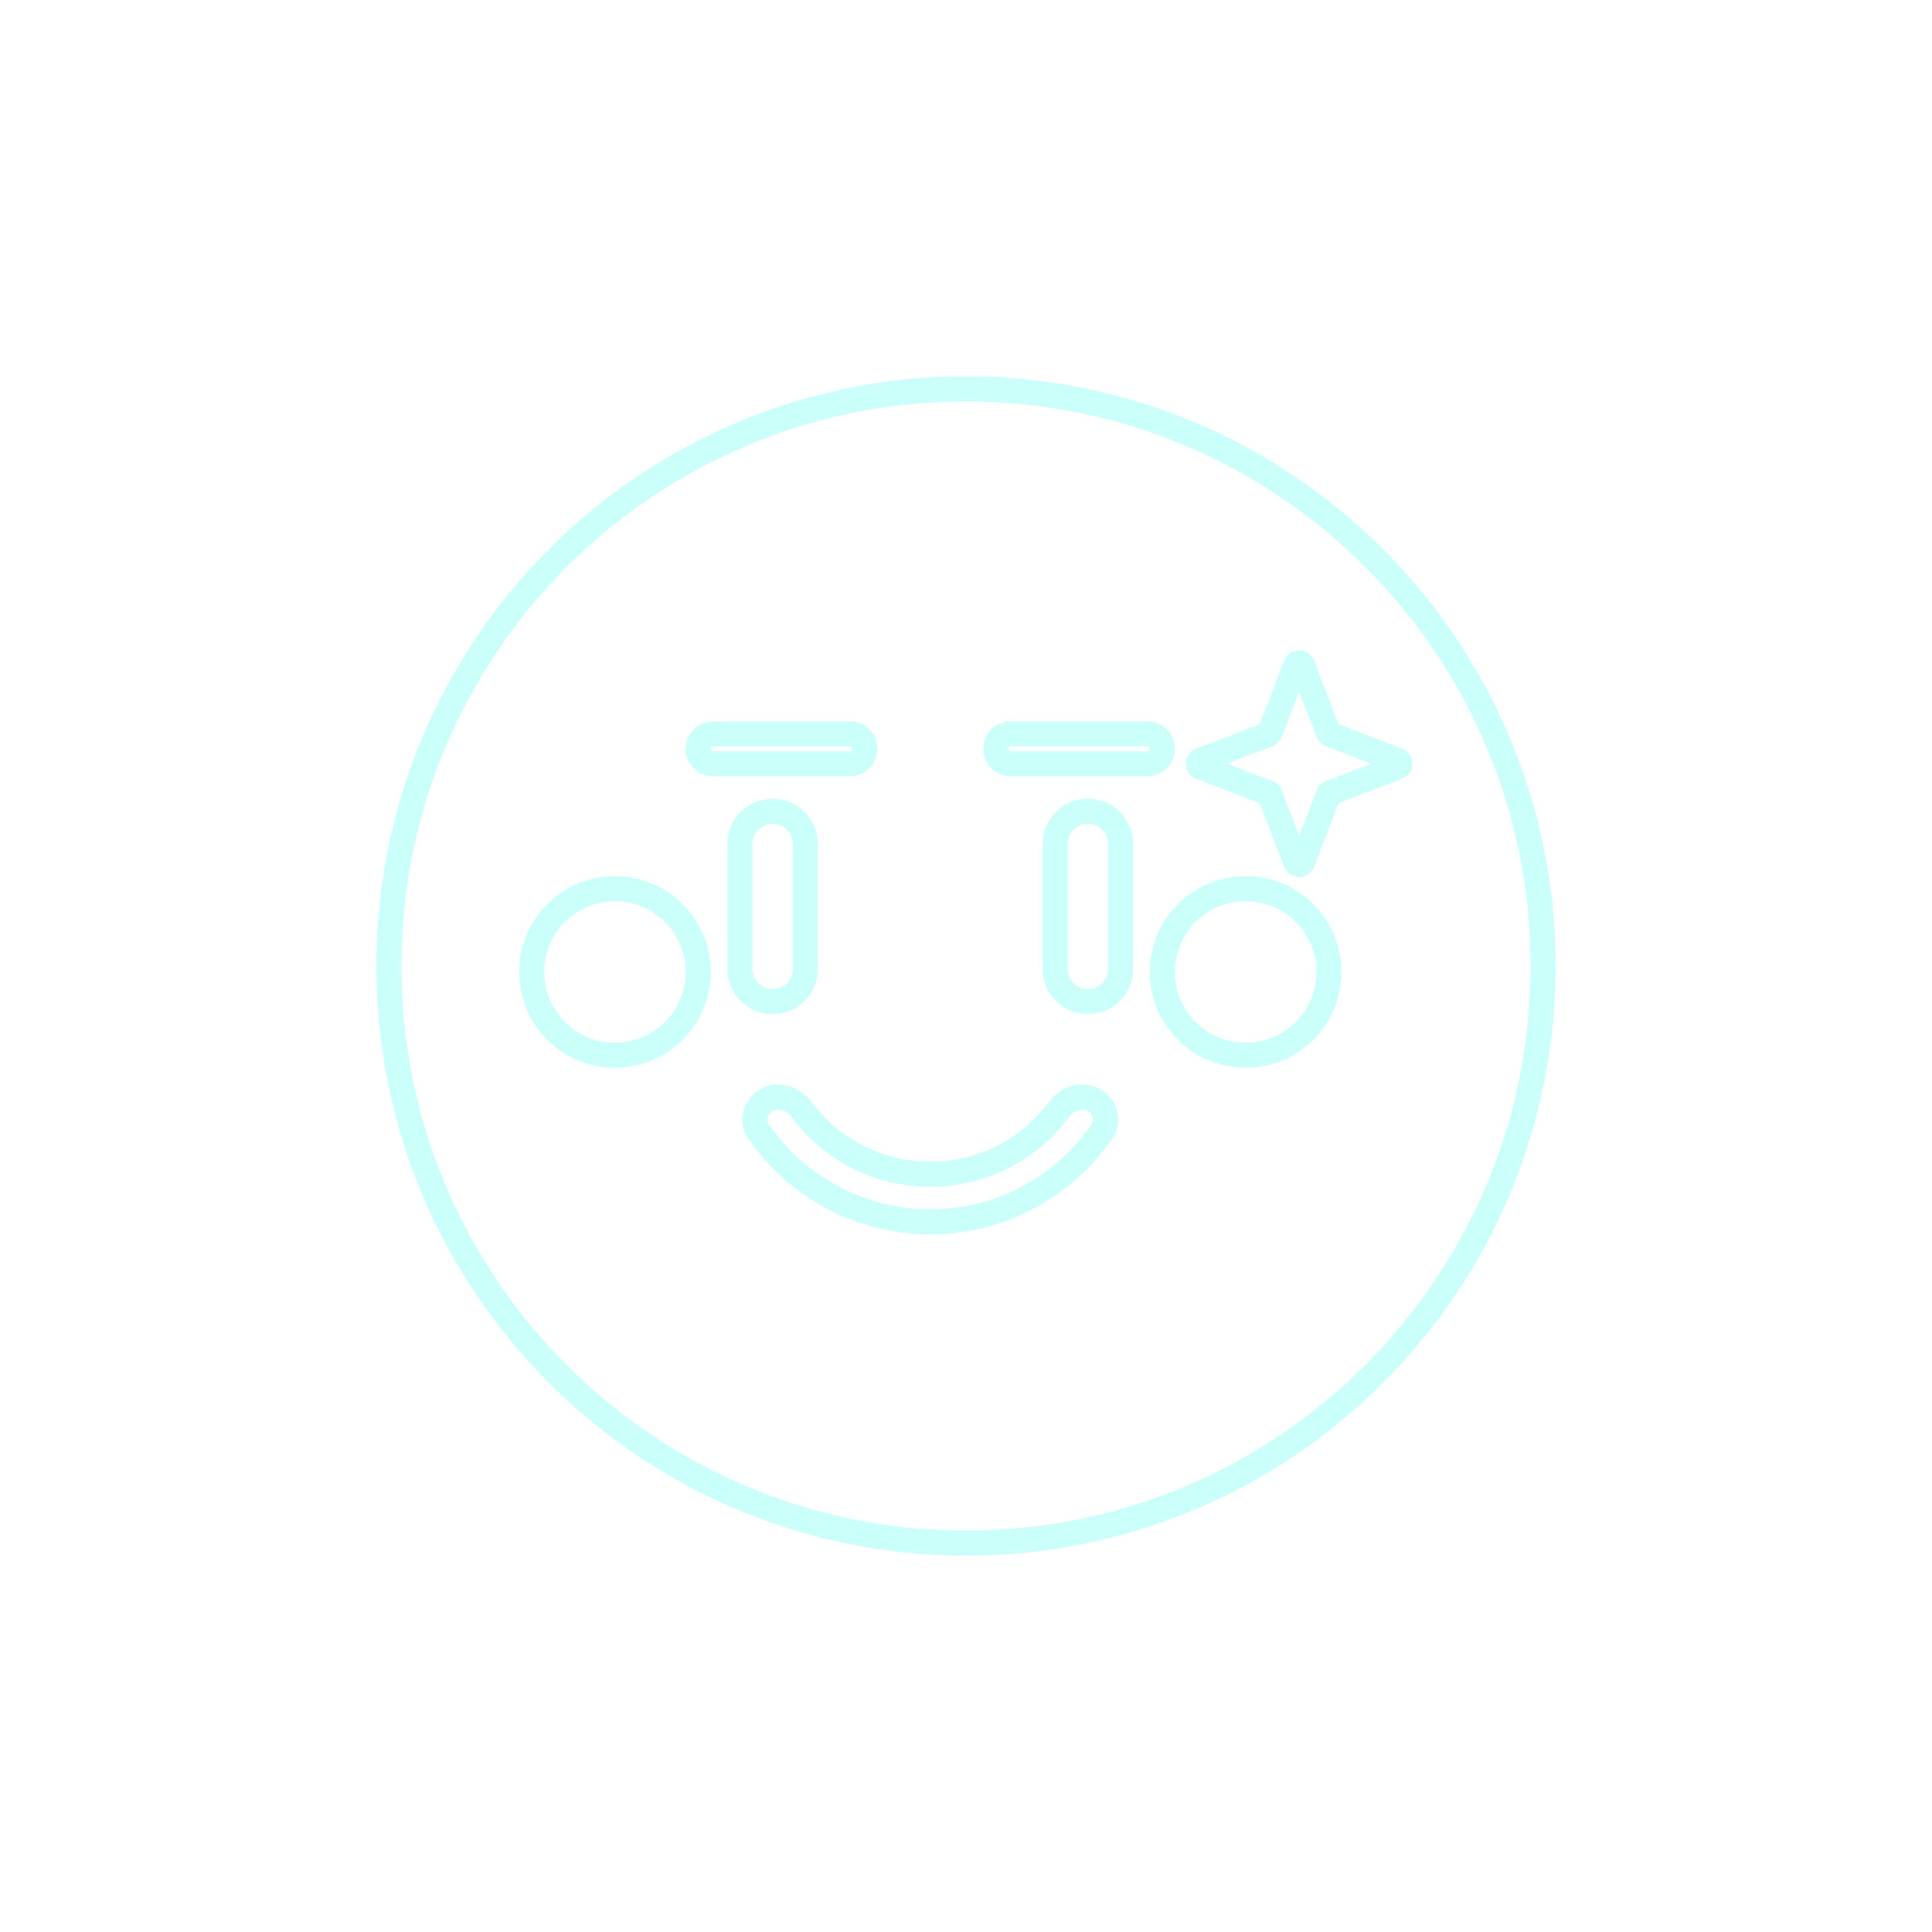 <svg width="154" height="154" viewBox="0 0 154 154" fill="none" xmlns="http://www.w3.org/2000/svg">
<g filter="url(#filter0_ddii_290_28598)">
<path fill-rule="evenodd" clip-rule="evenodd" d="M77 123C102.405 123 123 102.405 123 77C123 51.595 102.405 31 77 31C51.595 31 31 51.595 31 77C31 102.405 51.595 123 77 123ZM105.883 63.363L103.823 68.719C103.729 68.963 103.385 68.963 103.292 68.719L101.232 63.363C101.203 63.288 101.143 63.228 101.068 63.199L95.712 61.139C95.469 61.046 95.469 60.702 95.712 60.608L101.068 58.548C101.143 58.519 101.203 58.46 101.232 58.385L103.292 53.028C103.385 52.785 103.729 52.785 103.823 53.028L105.883 58.385C105.912 58.46 105.971 58.519 106.046 58.548L111.403 60.608C111.646 60.702 111.646 61.046 111.403 61.139L106.046 63.199C105.971 63.228 105.912 63.288 105.883 63.363ZM56.838 58.502C56.183 58.502 55.652 59.033 55.652 59.688C55.652 60.342 56.183 60.873 56.838 60.873H67.745C68.4 60.873 68.931 60.342 68.931 59.688C68.931 59.033 68.4 58.502 67.745 58.502H56.838ZM55.657 77.475C55.657 81.142 52.685 84.114 49.018 84.114C45.351 84.114 42.379 81.142 42.379 77.475C42.379 73.808 45.351 70.836 49.018 70.836C52.685 70.836 55.657 73.808 55.657 77.475ZM105.929 77.475C105.929 81.142 102.956 84.114 99.29 84.114C95.623 84.114 92.65 81.142 92.65 77.475C92.65 73.808 95.623 70.836 99.29 70.836C102.956 70.836 105.929 73.808 105.929 77.475ZM79.369 59.688C79.369 59.033 79.9 58.502 80.555 58.502H91.462C92.117 58.502 92.647 59.033 92.647 59.688C92.647 60.342 92.117 60.873 91.462 60.873H80.555C79.9 60.873 79.369 60.342 79.369 59.688ZM63.841 88.384C66.173 91.546 69.923 93.597 74.153 93.597C78.383 93.597 82.133 91.546 84.465 88.384C85.144 87.464 86.442 87.132 87.373 87.797C88.141 88.345 88.386 89.388 87.853 90.166C84.862 94.529 79.842 97.391 74.153 97.391C68.464 97.391 63.444 94.529 60.453 90.166C59.92 89.388 60.166 88.345 60.933 87.797C61.864 87.132 63.163 87.464 63.841 88.384ZM58.977 67.276C58.977 65.836 60.144 64.668 61.585 64.668C63.025 64.668 64.193 65.836 64.193 67.276V77.235C64.193 78.675 63.025 79.843 61.585 79.843C60.144 79.843 58.977 78.675 58.977 77.235V67.276ZM86.716 64.668C85.275 64.668 84.107 65.836 84.107 67.276V77.235C84.107 78.675 85.275 79.843 86.716 79.843C88.156 79.843 89.324 78.675 89.324 77.235V67.276C89.324 65.836 88.156 64.668 86.716 64.668Z" fill="white" fill-opacity="0.01" shape-rendering="crispEdges"/>
<path d="M103.823 68.719L104.756 69.078V69.078L103.823 68.719ZM105.883 63.363L106.816 63.722L106.816 63.722L105.883 63.363ZM103.292 68.719L102.358 69.078V69.078L103.292 68.719ZM101.232 63.363L100.298 63.722L100.298 63.722L101.232 63.363ZM101.068 63.199L100.709 64.133L100.709 64.133L101.068 63.199ZM95.712 61.139L95.353 62.073L95.353 62.073L95.712 61.139ZM95.712 60.608L95.353 59.675L95.353 59.675L95.712 60.608ZM101.068 58.548L101.427 59.481L101.427 59.481L101.068 58.548ZM101.232 58.385L100.298 58.026L100.298 58.026L101.232 58.385ZM103.292 53.028L102.358 52.669V52.669L103.292 53.028ZM103.823 53.028L104.756 52.669V52.669L103.823 53.028ZM105.883 58.385L106.816 58.026L106.816 58.026L105.883 58.385ZM106.046 58.548L105.687 59.481L105.687 59.481L106.046 58.548ZM111.403 60.608L111.044 61.541L111.044 61.541L111.403 60.608ZM111.403 61.139L111.044 60.206L111.044 60.206L111.403 61.139ZM106.046 63.199L106.405 64.133L106.405 64.133L106.046 63.199ZM63.841 88.384L63.036 88.978V88.978L63.841 88.384ZM84.465 88.384L85.27 88.978L84.465 88.384ZM87.373 87.797L87.954 86.983L87.373 87.797ZM87.853 90.166L87.028 89.6L87.853 90.166ZM60.453 90.166L61.278 89.6L60.453 90.166ZM60.933 87.797L60.352 86.983L60.933 87.797ZM122 77C122 101.853 101.853 122 77 122V124C102.957 124 124 102.957 124 77H122ZM77 32C101.853 32 122 52.147 122 77H124C124 51.043 102.957 30 77 30V32ZM32 77C32 52.147 52.147 32 77 32V30C51.043 30 30 51.043 30 77H32ZM77 122C52.147 122 32 101.853 32 77H30C30 102.957 51.043 124 77 124V122ZM104.756 69.078L106.816 63.722L104.95 63.004L102.89 68.36L104.756 69.078ZM102.358 69.078C102.781 70.176 104.334 70.176 104.756 69.078L102.89 68.36C103.125 67.749 103.99 67.749 104.225 68.36L102.358 69.078ZM100.298 63.722L102.358 69.078L104.225 68.36L102.165 63.004L100.298 63.722ZM100.709 64.133C100.52 64.06 100.371 63.911 100.298 63.722L102.165 63.004C102.034 62.665 101.766 62.397 101.427 62.266L100.709 64.133ZM95.353 62.073L100.709 64.133L101.427 62.266L96.071 60.206L95.353 62.073ZM95.353 59.675C94.255 60.097 94.255 61.65 95.353 62.073L96.071 60.206C96.682 60.441 96.682 61.306 96.071 61.541L95.353 59.675ZM100.709 57.615L95.353 59.675L96.071 61.541L101.427 59.481L100.709 57.615ZM100.298 58.026C100.371 57.837 100.52 57.687 100.709 57.615L101.427 59.481C101.766 59.351 102.034 59.083 102.165 58.743L100.298 58.026ZM102.358 52.669L100.298 58.026L102.165 58.743L104.225 53.387L102.358 52.669ZM104.756 52.669C104.334 51.571 102.781 51.571 102.358 52.669L104.225 53.387C103.99 53.999 103.125 53.999 102.89 53.387L104.756 52.669ZM106.816 58.026L104.756 52.669L102.89 53.387L104.95 58.743L106.816 58.026ZM106.405 57.615C106.594 57.687 106.744 57.837 106.816 58.026L104.95 58.743C105.08 59.083 105.348 59.351 105.687 59.481L106.405 57.615ZM111.762 59.675L106.405 57.615L105.687 59.481L111.044 61.541L111.762 59.675ZM111.762 62.073C112.86 61.65 112.86 60.097 111.762 59.675L111.044 61.541C110.432 61.306 110.432 60.441 111.044 60.206L111.762 62.073ZM106.405 64.133L111.762 62.073L111.044 60.206L105.687 62.266L106.405 64.133ZM106.816 63.722C106.744 63.911 106.594 64.06 106.405 64.133L105.687 62.266C105.348 62.397 105.08 62.665 104.95 63.004L106.816 63.722ZM56.652 59.688C56.652 59.585 56.735 59.502 56.838 59.502V57.502C55.631 57.502 54.652 58.48 54.652 59.688H56.652ZM56.838 59.873C56.735 59.873 56.652 59.79 56.652 59.688H54.652C54.652 60.895 55.631 61.873 56.838 61.873V59.873ZM67.745 59.873H56.838V61.873H67.745V59.873ZM67.931 59.688C67.931 59.79 67.848 59.873 67.745 59.873V61.873C68.952 61.873 69.931 60.895 69.931 59.688H67.931ZM67.745 59.502C67.848 59.502 67.931 59.585 67.931 59.688H69.931C69.931 58.48 68.952 57.502 67.745 57.502V59.502ZM56.838 59.502H67.745V57.502H56.838V59.502ZM49.018 85.114C53.237 85.114 56.657 81.694 56.657 77.475H54.657C54.657 80.59 52.133 83.114 49.018 83.114V85.114ZM41.379 77.475C41.379 81.694 44.799 85.114 49.018 85.114V83.114C45.904 83.114 43.379 80.59 43.379 77.475H41.379ZM49.018 69.836C44.799 69.836 41.379 73.256 41.379 77.475H43.379C43.379 74.361 45.904 71.836 49.018 71.836V69.836ZM56.657 77.475C56.657 73.256 53.237 69.836 49.018 69.836V71.836C52.133 71.836 54.657 74.361 54.657 77.475H56.657ZM99.29 85.114C103.509 85.114 106.929 81.694 106.929 77.475H104.929C104.929 80.59 102.404 83.114 99.29 83.114V85.114ZM91.65 77.475C91.65 81.694 95.071 85.114 99.29 85.114V83.114C96.175 83.114 93.65 80.59 93.65 77.475H91.65ZM99.29 69.836C95.071 69.836 91.65 73.256 91.65 77.475H93.65C93.65 74.361 96.175 71.836 99.29 71.836V69.836ZM106.929 77.475C106.929 73.256 103.509 69.836 99.29 69.836V71.836C102.404 71.836 104.929 74.361 104.929 77.475H106.929ZM80.555 57.502C79.348 57.502 78.369 58.48 78.369 59.688H80.369C80.369 59.585 80.452 59.502 80.555 59.502V57.502ZM91.462 57.502H80.555V59.502H91.462V57.502ZM93.647 59.688C93.647 58.48 92.669 57.502 91.462 57.502V59.502C91.564 59.502 91.647 59.585 91.647 59.688H93.647ZM91.462 61.873C92.669 61.873 93.647 60.895 93.647 59.688H91.647C91.647 59.79 91.564 59.873 91.462 59.873V61.873ZM80.555 61.873H91.462V59.873H80.555V61.873ZM78.369 59.688C78.369 60.895 79.348 61.873 80.555 61.873V59.873C80.452 59.873 80.369 59.79 80.369 59.688H78.369ZM74.153 92.597C70.254 92.597 66.797 90.708 64.646 87.791L63.036 88.978C65.548 92.384 69.592 94.597 74.153 94.597V92.597ZM83.66 87.791C81.509 90.708 78.052 92.597 74.153 92.597V94.597C78.714 94.597 82.758 92.384 85.27 88.978L83.66 87.791ZM87.954 86.983C86.494 85.94 84.597 86.52 83.66 87.791L85.27 88.978C85.69 88.408 86.391 88.324 86.792 88.61L87.954 86.983ZM88.678 90.731C89.555 89.451 89.111 87.809 87.954 86.983L86.792 88.61C87.17 88.88 87.217 89.324 87.028 89.6L88.678 90.731ZM74.153 98.391C80.186 98.391 85.509 95.354 88.678 90.731L87.028 89.6C84.216 93.703 79.498 96.391 74.153 96.391V98.391ZM59.628 90.731C62.797 95.354 68.121 98.391 74.153 98.391V96.391C68.808 96.391 64.09 93.703 61.278 89.6L59.628 90.731ZM60.352 86.983C59.195 87.809 58.751 89.451 59.628 90.731L61.278 89.6C61.089 89.324 61.136 88.88 61.514 88.61L60.352 86.983ZM64.646 87.791C63.709 86.52 61.812 85.94 60.352 86.983L61.514 88.61C61.915 88.324 62.616 88.408 63.036 88.978L64.646 87.791ZM61.585 63.668C59.592 63.668 57.977 65.283 57.977 67.276H59.977C59.977 66.388 60.697 65.668 61.585 65.668V63.668ZM65.193 67.276C65.193 65.283 63.578 63.668 61.585 63.668V65.668C62.473 65.668 63.193 66.388 63.193 67.276H65.193ZM65.193 77.235V67.276H63.193V77.235H65.193ZM61.585 80.843C63.578 80.843 65.193 79.228 65.193 77.235H63.193C63.193 78.123 62.473 78.843 61.585 78.843V80.843ZM57.977 77.235C57.977 79.228 59.592 80.843 61.585 80.843V78.843C60.697 78.843 59.977 78.123 59.977 77.235H57.977ZM57.977 67.276V77.235H59.977V67.276H57.977ZM85.107 67.276C85.107 66.388 85.828 65.668 86.716 65.668V63.668C84.723 63.668 83.107 65.283 83.107 67.276H85.107ZM85.107 77.235V67.276H83.107V77.235H85.107ZM86.716 78.843C85.828 78.843 85.107 78.123 85.107 77.235H83.107C83.107 79.228 84.723 80.843 86.716 80.843V78.843ZM88.324 77.235C88.324 78.123 87.604 78.843 86.716 78.843V80.843C88.708 80.843 90.324 79.228 90.324 77.235H88.324ZM88.324 67.276V77.235H90.324V67.276H88.324ZM86.716 65.668C87.604 65.668 88.324 66.388 88.324 67.276H90.324C90.324 65.283 88.708 63.668 86.716 63.668V65.668Z" fill="#CAFFFA"/>
</g>
<defs>
<filter id="filter0_ddii_290_28598" x="0" y="0" width="154" height="154" filterUnits="userSpaceOnUse" color-interpolation-filters="sRGB">
<feFlood flood-opacity="0" result="BackgroundImageFix"/>
<feColorMatrix in="SourceAlpha" type="matrix" values="0 0 0 0 0 0 0 0 0 0 0 0 0 0 0 0 0 0 127 0" result="hardAlpha"/>
<feOffset/>
<feGaussianBlur stdDeviation="15"/>
<feComposite in2="hardAlpha" operator="out"/>
<feColorMatrix type="matrix" values="0 0 0 0 0 0 0 0 0 0 0 0 0 0 0 0 0 0 0.25 0"/>
<feBlend mode="normal" in2="BackgroundImageFix" result="effect1_dropShadow_290_28598"/>
<feColorMatrix in="SourceAlpha" type="matrix" values="0 0 0 0 0 0 0 0 0 0 0 0 0 0 0 0 0 0 127 0" result="hardAlpha"/>
<feOffset/>
<feGaussianBlur stdDeviation="7.5"/>
<feComposite in2="hardAlpha" operator="out"/>
<feColorMatrix type="matrix" values="0 0 0 0 0 0 0 0 0 0 0 0 0 0 0 0 0 0 0.5 0"/>
<feBlend mode="normal" in2="effect1_dropShadow_290_28598" result="effect2_dropShadow_290_28598"/>
<feBlend mode="normal" in="SourceGraphic" in2="effect2_dropShadow_290_28598" result="shape"/>
<feColorMatrix in="SourceAlpha" type="matrix" values="0 0 0 0 0 0 0 0 0 0 0 0 0 0 0 0 0 0 127 0" result="hardAlpha"/>
<feOffset/>
<feGaussianBlur stdDeviation="15"/>
<feComposite in2="hardAlpha" operator="arithmetic" k2="-1" k3="1"/>
<feColorMatrix type="matrix" values="0 0 0 0 0 0 0 0 0 0 0 0 0 0 0 0 0 0 0.25 0"/>
<feBlend mode="normal" in2="shape" result="effect3_innerShadow_290_28598"/>
<feColorMatrix in="SourceAlpha" type="matrix" values="0 0 0 0 0 0 0 0 0 0 0 0 0 0 0 0 0 0 127 0" result="hardAlpha"/>
<feOffset/>
<feGaussianBlur stdDeviation="7.5"/>
<feComposite in2="hardAlpha" operator="arithmetic" k2="-1" k3="1"/>
<feColorMatrix type="matrix" values="0 0 0 0 0 0 0 0 0 0 0 0 0 0 0 0 0 0 0.5 0"/>
<feBlend mode="normal" in2="effect3_innerShadow_290_28598" result="effect4_innerShadow_290_28598"/>
</filter>
</defs>
</svg>
